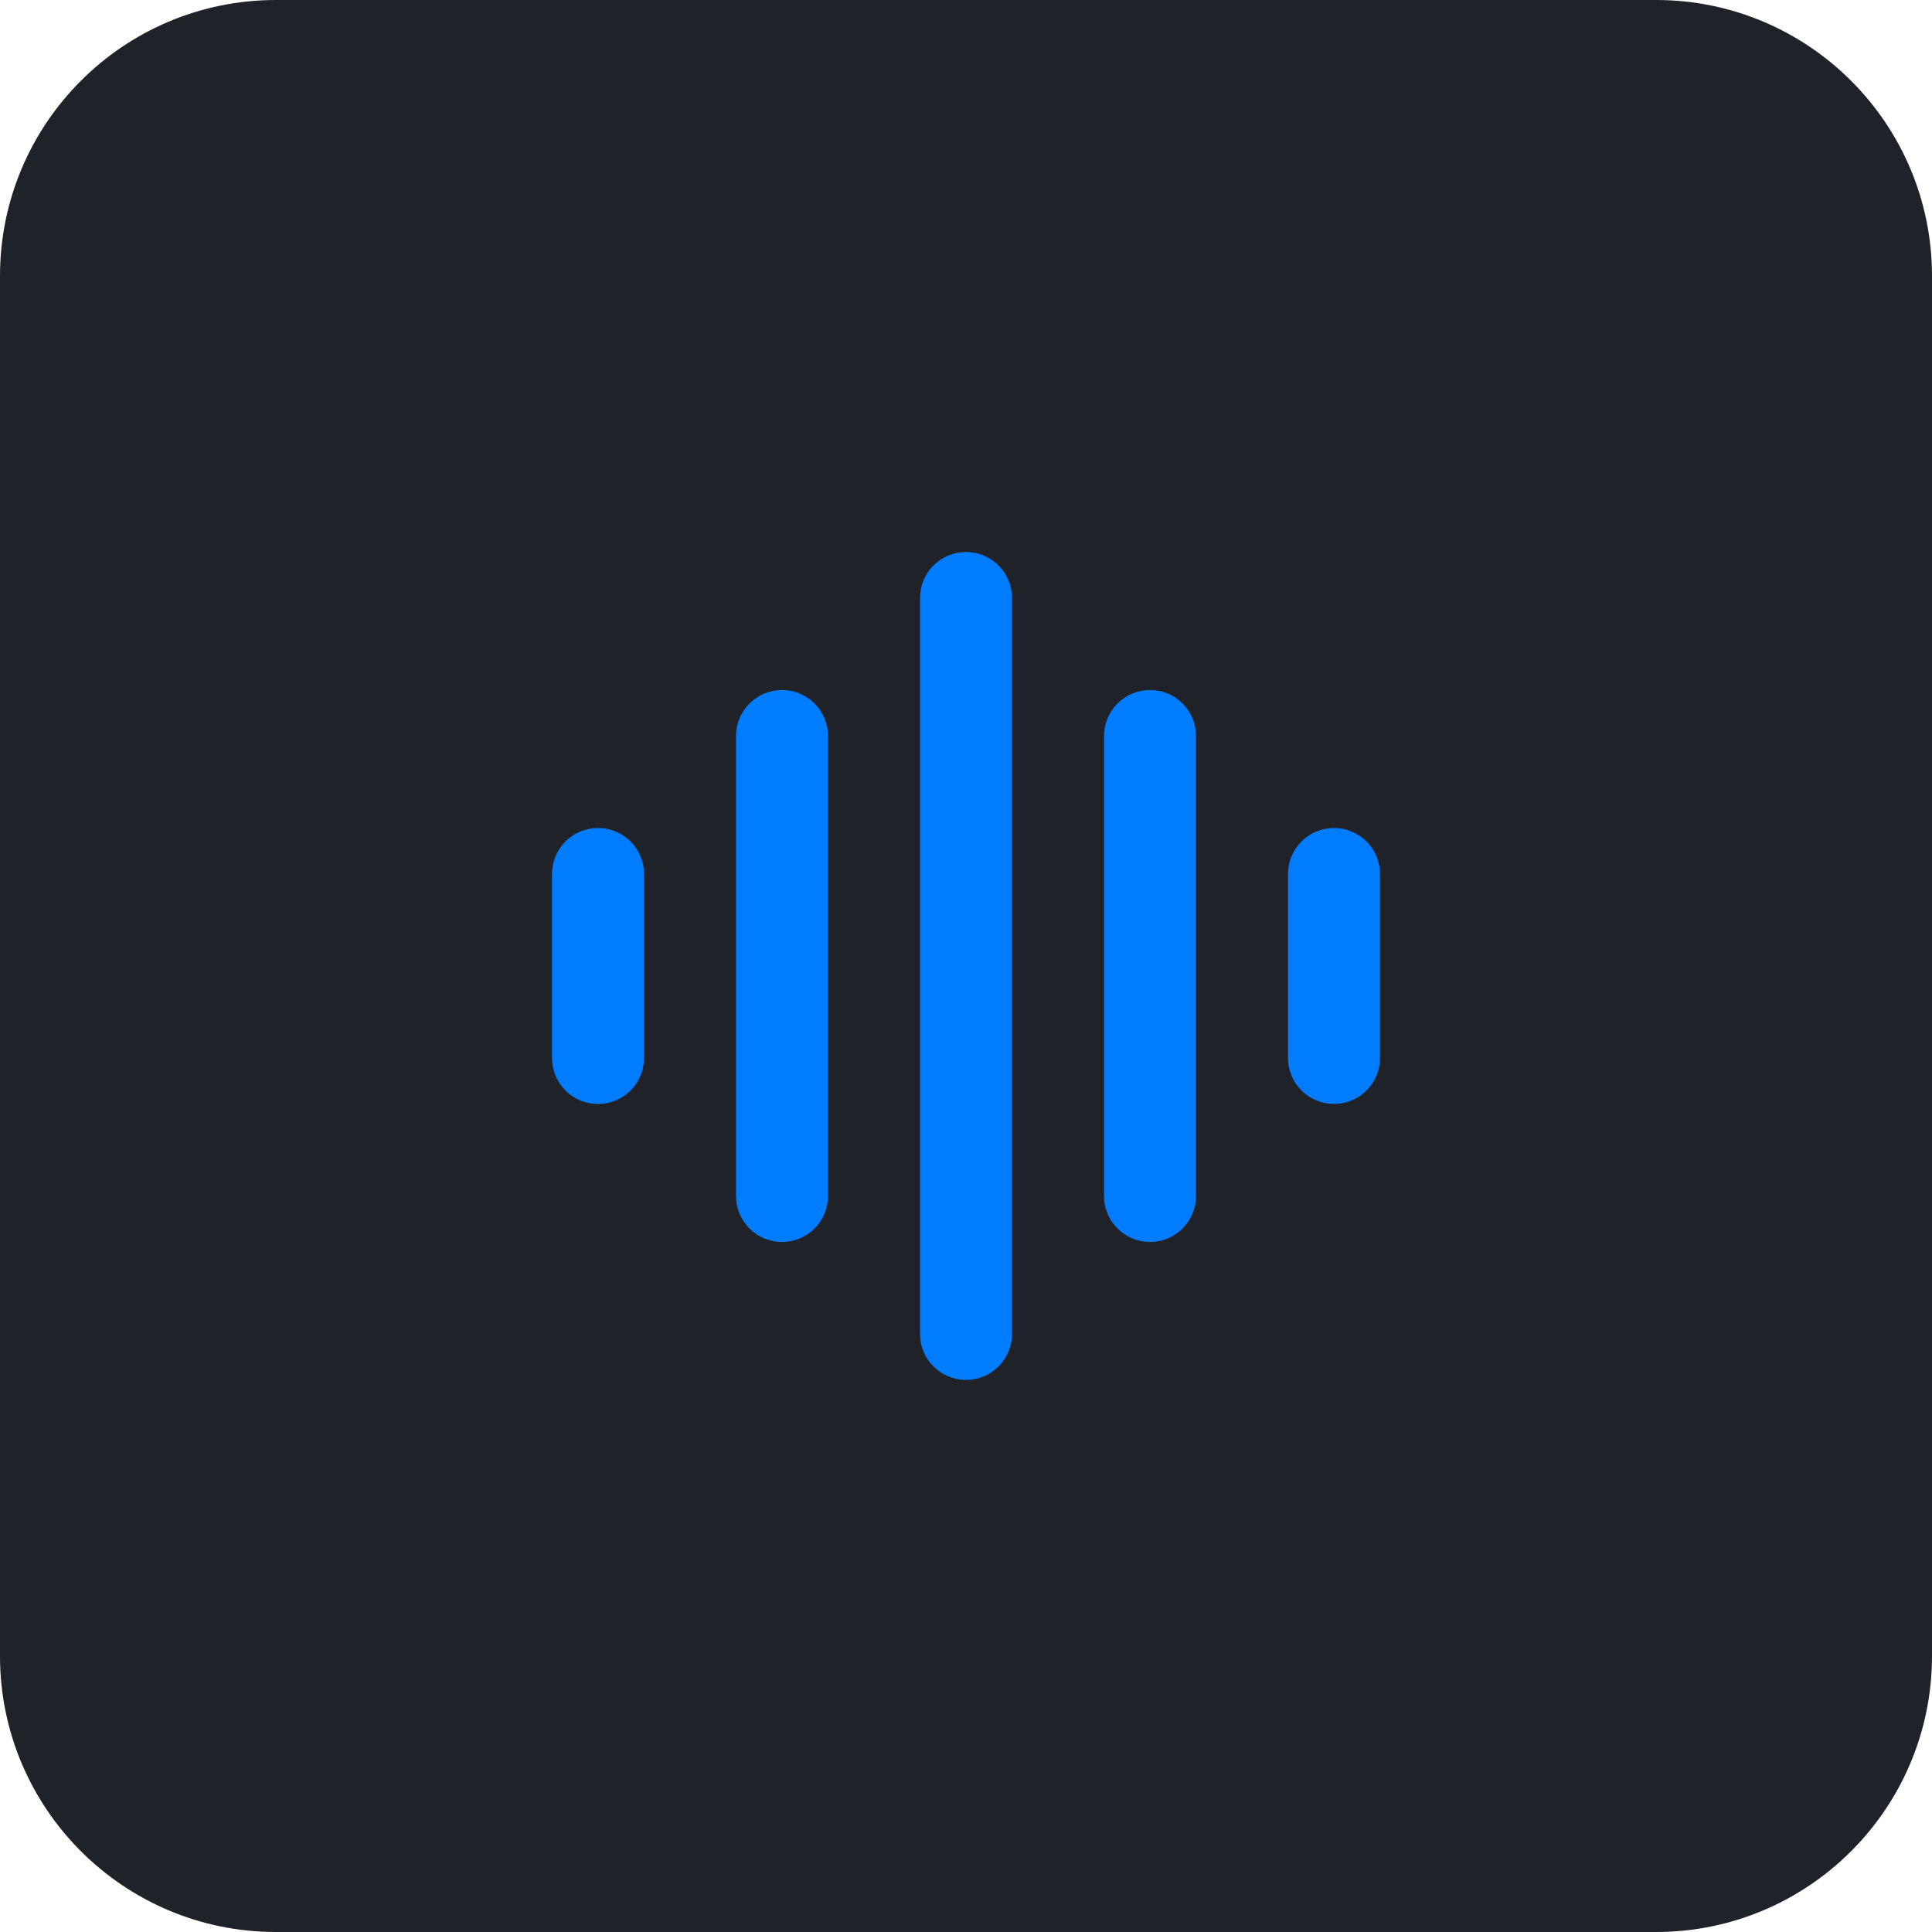 <svg width="56" height="56" viewBox="0 0 56 56" fill="none" xmlns="http://www.w3.org/2000/svg">
<path d="M0 8C0 3.582 3.582 0 8 0H48C52.418 0 56 3.582 56 8V48C56 52.418 52.418 56 48 56H8C3.582 56 0 52.418 0 48V8Z" fill="#1F2228"/>
<g clip-path="url(#clip0_1108_1766)">
<path d="M28 16C28.327 16 28.642 16.12 28.886 16.337C29.13 16.554 29.286 16.853 29.324 17.177L29.333 17.333V38.667C29.333 39.007 29.203 39.333 28.97 39.581C28.736 39.828 28.417 39.976 28.078 39.996C27.739 40.016 27.405 39.906 27.144 39.688C26.884 39.469 26.716 39.16 26.676 38.823L26.667 38.667V17.333C26.667 16.98 26.807 16.641 27.057 16.39C27.307 16.14 27.646 16 28 16ZM22.667 20C23.02 20 23.359 20.14 23.61 20.39C23.86 20.641 24 20.98 24 21.333V34.667C24 35.02 23.86 35.359 23.61 35.609C23.359 35.859 23.02 36 22.667 36C22.313 36 21.974 35.859 21.724 35.609C21.474 35.359 21.333 35.02 21.333 34.667V21.333C21.333 20.98 21.474 20.641 21.724 20.39C21.974 20.14 22.313 20 22.667 20ZM33.333 20C33.687 20 34.026 20.14 34.276 20.39C34.526 20.641 34.667 20.98 34.667 21.333V34.667C34.667 35.02 34.526 35.359 34.276 35.609C34.026 35.859 33.687 36 33.333 36C32.98 36 32.641 35.859 32.391 35.609C32.141 35.359 32 35.02 32 34.667V21.333C32 20.98 32.141 20.641 32.391 20.39C32.641 20.14 32.98 20 33.333 20ZM17.333 24C17.687 24 18.026 24.14 18.276 24.39C18.526 24.641 18.667 24.98 18.667 25.333V30.667C18.667 31.02 18.526 31.359 18.276 31.61C18.026 31.86 17.687 32 17.333 32C16.98 32 16.641 31.86 16.39 31.61C16.14 31.359 16 31.02 16 30.667V25.333C16 24.98 16.14 24.641 16.39 24.39C16.641 24.14 16.98 24 17.333 24ZM38.667 24C38.993 24 39.308 24.12 39.553 24.337C39.797 24.554 39.953 24.853 39.991 25.177L40 25.333V30.667C40 31.006 39.87 31.333 39.636 31.581C39.403 31.828 39.084 31.976 38.745 31.996C38.406 32.016 38.072 31.906 37.811 31.688C37.55 31.47 37.383 31.16 37.343 30.823L37.333 30.667V25.333C37.333 24.98 37.474 24.641 37.724 24.39C37.974 24.14 38.313 24 38.667 24Z" fill="#007DFE"/>
</g>
<defs>
<clipPath id="clip0_1108_1766">
<rect width="32" height="32" fill="white" transform="translate(12 12)"/>
</clipPath>
</defs>
</svg>

